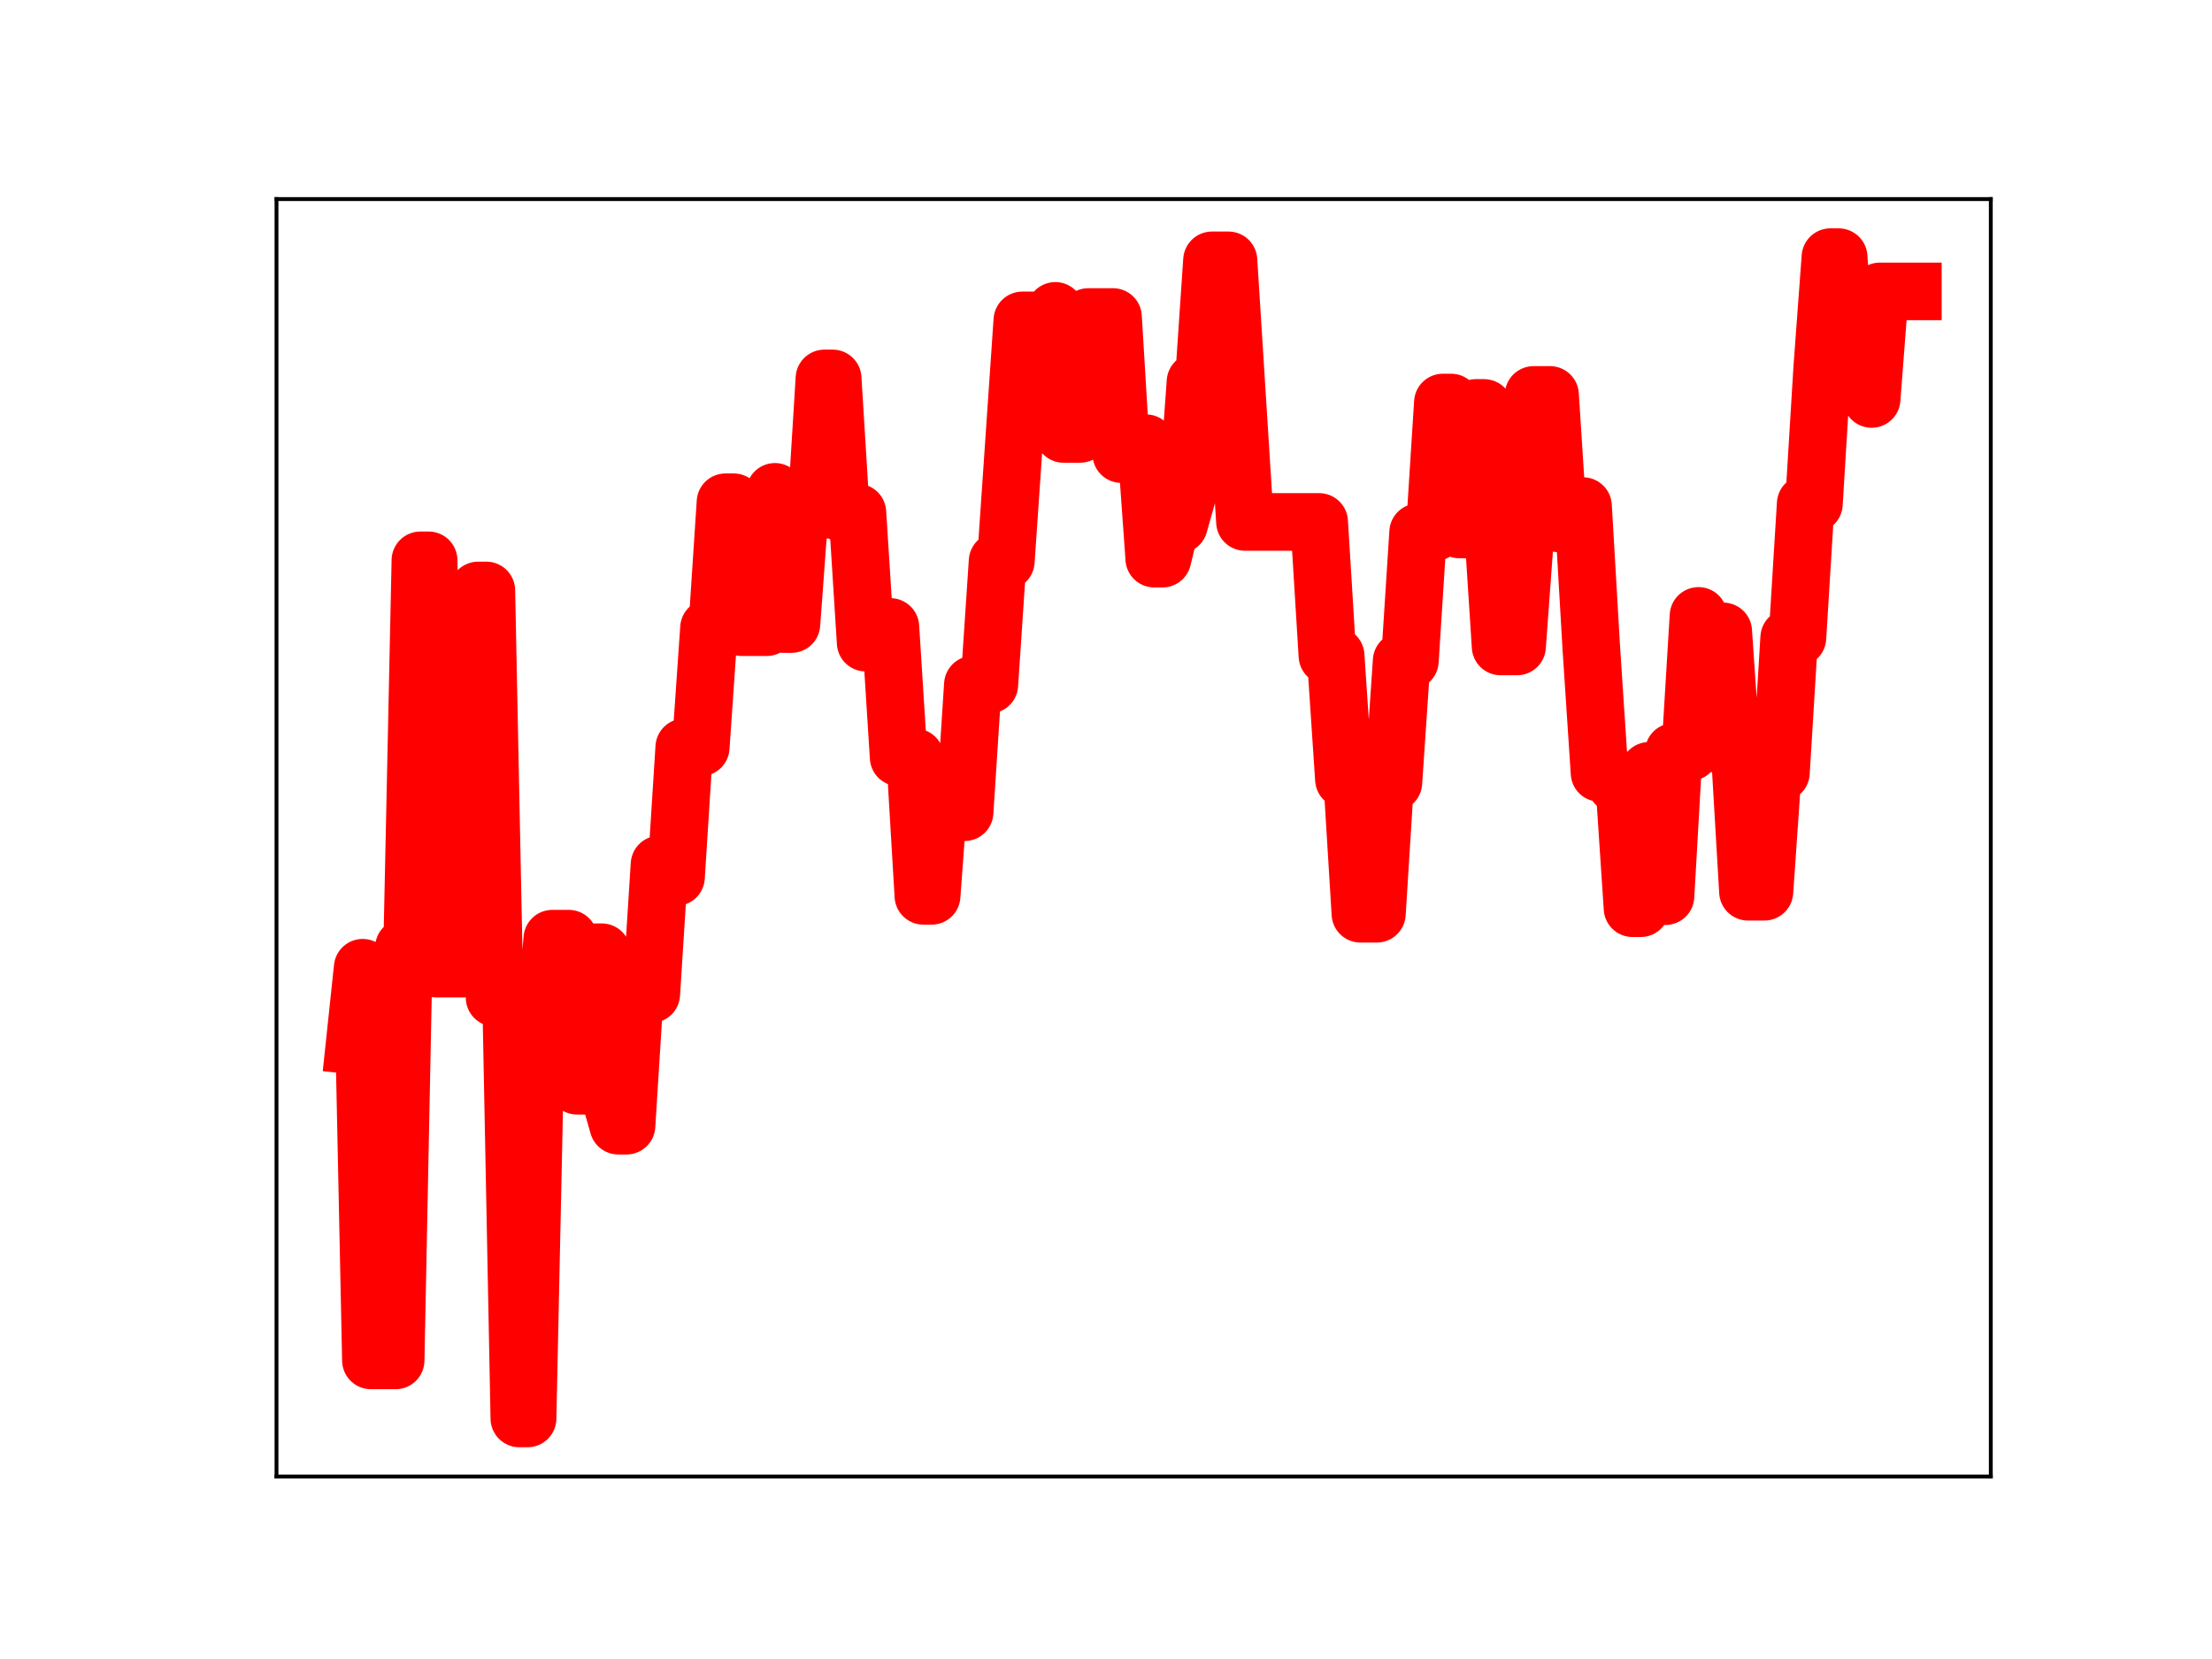 <?xml version="1.0" encoding="utf-8" standalone="no"?>
<!DOCTYPE svg PUBLIC "-//W3C//DTD SVG 1.1//EN"
  "http://www.w3.org/Graphics/SVG/1.1/DTD/svg11.dtd">
<!-- Created with matplotlib (https://matplotlib.org/) -->
<svg height="345.6pt" version="1.1" viewBox="0 0 460.8 345.6" width="460.8pt" xmlns="http://www.w3.org/2000/svg" xmlns:xlink="http://www.w3.org/1999/xlink">
 <defs>
  <style type="text/css">
*{stroke-linecap:butt;stroke-linejoin:round;}
  </style>
 </defs>
 <g id="figure_1">
  <g id="patch_1">
   <path d="M 0 345.6 
L 460.8 345.6 
L 460.8 0 
L 0 0 
z
" style="fill:#ffffff;"/>
  </g>
  <g id="axes_1">
   <g id="patch_2">
    <path d="M 57.6 307.584 
L 414.72 307.584 
L 414.72 41.472 
L 57.6 41.472 
z
" style="fill:#ffffff;"/>
   </g>
   <g id="line2d_1">
    <path clip-path="url(#pb285964442)" d="M 73.833 217.816 
L 75.55 201.596 
L 77.268 283.397 
L 82.421 283.397 
L 84.139 197.385 
L 85.857 197.385 
L 87.575 116.726 
L 89.292 116.726 
L 91.01 201.794 
L 97.881 201.794 
L 99.599 123.004 
L 101.317 123.004 
L 103.034 207.832 
L 106.47 207.832 
L 108.188 295.488 
L 109.905 295.488 
L 111.623 214.942 
L 113.341 214.942 
L 115.059 195.541 
L 118.494 195.541 
L 120.212 226.182 
L 121.93 226.182 
L 123.647 198.368 
L 125.365 198.368 
L 127.083 228.462 
L 128.801 234.501 
L 130.518 234.501 
L 132.236 207.087 
L 135.672 207.087 
L 137.389 180.085 
L 139.107 182.716 
L 140.825 182.716 
L 142.543 155.69 
L 145.978 155.69 
L 147.696 130.828 
L 149.414 130.828 
L 151.131 104.628 
L 152.849 104.628 
L 154.567 130.66 
L 159.72 130.66 
L 161.438 102.461 
L 163.156 130 
L 164.873 130 
L 166.591 106.653 
L 170.027 106.653 
L 171.744 78.832 
L 173.462 78.832 
L 175.18 106.774 
L 178.615 106.774 
L 180.333 133.873 
L 182.051 133.873 
L 183.769 130.608 
L 185.486 130.608 
L 187.204 157.767 
L 190.64 157.767 
L 192.357 186.619 
L 194.075 186.619 
L 195.793 163.258 
L 197.511 163.258 
L 199.228 169.201 
L 200.946 169.201 
L 202.664 142.628 
L 206.099 142.628 
L 207.817 116.912 
L 209.535 116.912 
L 212.97 66.744 
L 218.124 66.744 
L 219.841 64.762 
L 221.559 90.396 
L 224.995 90.396 
L 226.712 66.04 
L 231.866 66.04 
L 233.583 94.592 
L 235.301 92.329 
L 238.737 92.329 
L 240.454 116.377 
L 242.172 116.377 
L 243.89 109.294 
L 245.608 109.294 
L 247.325 103.193 
L 249.043 79.555 
L 250.761 79.555 
L 252.479 54.233 
L 255.914 54.233 
L 259.35 108.73 
L 274.809 108.73 
L 276.527 136.612 
L 278.245 136.612 
L 279.963 162.347 
L 281.68 162.347 
L 283.398 190.349 
L 286.834 190.349 
L 288.551 163.02 
L 290.269 163.02 
L 291.987 137.672 
L 293.705 137.672 
L 295.422 110.88 
L 298.858 110.88 
L 300.576 83.853 
L 302.293 83.853 
L 304.011 110.3 
L 305.729 110.3 
L 307.447 84.979 
L 309.164 84.979 
L 310.882 108.025 
L 312.6 134.666 
L 316.035 134.666 
L 317.753 111.199 
L 319.471 82.274 
L 322.906 82.274 
L 324.624 109.02 
L 326.342 109.02 
L 328.06 105.427 
L 329.777 105.427 
L 331.495 134.965 
L 333.213 161.007 
L 334.931 161.007 
L 336.648 163.378 
L 338.366 163.378 
L 340.084 189.197 
L 341.802 189.197 
L 343.519 160.58 
L 345.237 160.58 
L 346.955 186.689 
L 348.673 156.642 
L 352.108 156.642 
L 353.826 128.303 
L 355.544 131.531 
L 358.979 131.531 
L 360.697 156.542 
L 362.415 156.542 
L 364.132 185.764 
L 367.568 185.764 
L 369.286 160.952 
L 371.003 160.952 
L 372.721 132.843 
L 374.439 132.843 
L 376.157 104.954 
L 377.874 104.954 
L 379.592 76.802 
L 381.31 53.568 
L 383.028 53.568 
L 384.745 78.943 
L 388.181 78.943 
L 389.899 83.114 
L 391.616 60.703 
L 398.487 60.703 
L 398.487 60.703 
" style="fill:none;stroke:#ff0000;stroke-linecap:square;stroke-width:12;"/>
    <defs>
     <path d="M 0 3 
C 0.796 3 1.559 2.684 2.121 2.121 
C 2.684 1.559 3 0.796 3 0 
C 3 -0.796 2.684 -1.559 2.121 -2.121 
C 1.559 -2.684 0.796 -3 0 -3 
C -0.796 -3 -1.559 -2.684 -2.121 -2.121 
C -2.684 -1.559 -3 -0.796 -3 0 
C -3 0.796 -2.684 1.559 -2.121 2.121 
C -1.559 2.684 -0.796 3 0 3 
z
" id="mbbb5da41f9" style="stroke:#ff0000;"/>
    </defs>
    <g clip-path="url(#pb285964442)">
     <use style="fill:#ff0000;stroke:#ff0000;" x="73.833" xlink:href="#mbbb5da41f9" y="217.816"/>
     <use style="fill:#ff0000;stroke:#ff0000;" x="75.55" xlink:href="#mbbb5da41f9" y="201.596"/>
     <use style="fill:#ff0000;stroke:#ff0000;" x="77.268" xlink:href="#mbbb5da41f9" y="283.397"/>
     <use style="fill:#ff0000;stroke:#ff0000;" x="78.986" xlink:href="#mbbb5da41f9" y="283.397"/>
     <use style="fill:#ff0000;stroke:#ff0000;" x="80.704" xlink:href="#mbbb5da41f9" y="283.397"/>
     <use style="fill:#ff0000;stroke:#ff0000;" x="82.421" xlink:href="#mbbb5da41f9" y="283.397"/>
     <use style="fill:#ff0000;stroke:#ff0000;" x="84.139" xlink:href="#mbbb5da41f9" y="197.385"/>
     <use style="fill:#ff0000;stroke:#ff0000;" x="85.857" xlink:href="#mbbb5da41f9" y="197.385"/>
     <use style="fill:#ff0000;stroke:#ff0000;" x="87.575" xlink:href="#mbbb5da41f9" y="116.726"/>
     <use style="fill:#ff0000;stroke:#ff0000;" x="89.292" xlink:href="#mbbb5da41f9" y="116.726"/>
     <use style="fill:#ff0000;stroke:#ff0000;" x="91.01" xlink:href="#mbbb5da41f9" y="201.794"/>
     <use style="fill:#ff0000;stroke:#ff0000;" x="92.728" xlink:href="#mbbb5da41f9" y="201.794"/>
     <use style="fill:#ff0000;stroke:#ff0000;" x="94.446" xlink:href="#mbbb5da41f9" y="201.794"/>
     <use style="fill:#ff0000;stroke:#ff0000;" x="96.163" xlink:href="#mbbb5da41f9" y="201.794"/>
     <use style="fill:#ff0000;stroke:#ff0000;" x="97.881" xlink:href="#mbbb5da41f9" y="201.794"/>
     <use style="fill:#ff0000;stroke:#ff0000;" x="99.599" xlink:href="#mbbb5da41f9" y="123.004"/>
     <use style="fill:#ff0000;stroke:#ff0000;" x="101.317" xlink:href="#mbbb5da41f9" y="123.004"/>
     <use style="fill:#ff0000;stroke:#ff0000;" x="103.034" xlink:href="#mbbb5da41f9" y="207.832"/>
     <use style="fill:#ff0000;stroke:#ff0000;" x="104.752" xlink:href="#mbbb5da41f9" y="207.832"/>
     <use style="fill:#ff0000;stroke:#ff0000;" x="106.47" xlink:href="#mbbb5da41f9" y="207.832"/>
     <use style="fill:#ff0000;stroke:#ff0000;" x="108.188" xlink:href="#mbbb5da41f9" y="295.488"/>
     <use style="fill:#ff0000;stroke:#ff0000;" x="109.905" xlink:href="#mbbb5da41f9" y="295.488"/>
     <use style="fill:#ff0000;stroke:#ff0000;" x="111.623" xlink:href="#mbbb5da41f9" y="214.942"/>
     <use style="fill:#ff0000;stroke:#ff0000;" x="113.341" xlink:href="#mbbb5da41f9" y="214.942"/>
     <use style="fill:#ff0000;stroke:#ff0000;" x="115.059" xlink:href="#mbbb5da41f9" y="195.541"/>
     <use style="fill:#ff0000;stroke:#ff0000;" x="116.776" xlink:href="#mbbb5da41f9" y="195.541"/>
     <use style="fill:#ff0000;stroke:#ff0000;" x="118.494" xlink:href="#mbbb5da41f9" y="195.541"/>
     <use style="fill:#ff0000;stroke:#ff0000;" x="120.212" xlink:href="#mbbb5da41f9" y="226.182"/>
     <use style="fill:#ff0000;stroke:#ff0000;" x="121.93" xlink:href="#mbbb5da41f9" y="226.182"/>
     <use style="fill:#ff0000;stroke:#ff0000;" x="123.647" xlink:href="#mbbb5da41f9" y="198.368"/>
     <use style="fill:#ff0000;stroke:#ff0000;" x="125.365" xlink:href="#mbbb5da41f9" y="198.368"/>
     <use style="fill:#ff0000;stroke:#ff0000;" x="127.083" xlink:href="#mbbb5da41f9" y="228.462"/>
     <use style="fill:#ff0000;stroke:#ff0000;" x="128.801" xlink:href="#mbbb5da41f9" y="234.501"/>
     <use style="fill:#ff0000;stroke:#ff0000;" x="130.518" xlink:href="#mbbb5da41f9" y="234.501"/>
     <use style="fill:#ff0000;stroke:#ff0000;" x="132.236" xlink:href="#mbbb5da41f9" y="207.087"/>
     <use style="fill:#ff0000;stroke:#ff0000;" x="133.954" xlink:href="#mbbb5da41f9" y="207.087"/>
     <use style="fill:#ff0000;stroke:#ff0000;" x="135.672" xlink:href="#mbbb5da41f9" y="207.087"/>
     <use style="fill:#ff0000;stroke:#ff0000;" x="137.389" xlink:href="#mbbb5da41f9" y="180.085"/>
     <use style="fill:#ff0000;stroke:#ff0000;" x="139.107" xlink:href="#mbbb5da41f9" y="182.716"/>
     <use style="fill:#ff0000;stroke:#ff0000;" x="140.825" xlink:href="#mbbb5da41f9" y="182.716"/>
     <use style="fill:#ff0000;stroke:#ff0000;" x="142.543" xlink:href="#mbbb5da41f9" y="155.69"/>
     <use style="fill:#ff0000;stroke:#ff0000;" x="144.26" xlink:href="#mbbb5da41f9" y="155.69"/>
     <use style="fill:#ff0000;stroke:#ff0000;" x="145.978" xlink:href="#mbbb5da41f9" y="155.69"/>
     <use style="fill:#ff0000;stroke:#ff0000;" x="147.696" xlink:href="#mbbb5da41f9" y="130.828"/>
     <use style="fill:#ff0000;stroke:#ff0000;" x="149.414" xlink:href="#mbbb5da41f9" y="130.828"/>
     <use style="fill:#ff0000;stroke:#ff0000;" x="151.131" xlink:href="#mbbb5da41f9" y="104.628"/>
     <use style="fill:#ff0000;stroke:#ff0000;" x="152.849" xlink:href="#mbbb5da41f9" y="104.628"/>
     <use style="fill:#ff0000;stroke:#ff0000;" x="154.567" xlink:href="#mbbb5da41f9" y="130.66"/>
     <use style="fill:#ff0000;stroke:#ff0000;" x="156.285" xlink:href="#mbbb5da41f9" y="130.66"/>
     <use style="fill:#ff0000;stroke:#ff0000;" x="158.002" xlink:href="#mbbb5da41f9" y="130.66"/>
     <use style="fill:#ff0000;stroke:#ff0000;" x="159.72" xlink:href="#mbbb5da41f9" y="130.66"/>
     <use style="fill:#ff0000;stroke:#ff0000;" x="161.438" xlink:href="#mbbb5da41f9" y="102.461"/>
     <use style="fill:#ff0000;stroke:#ff0000;" x="163.156" xlink:href="#mbbb5da41f9" y="130"/>
     <use style="fill:#ff0000;stroke:#ff0000;" x="164.873" xlink:href="#mbbb5da41f9" y="130"/>
     <use style="fill:#ff0000;stroke:#ff0000;" x="166.591" xlink:href="#mbbb5da41f9" y="106.653"/>
     <use style="fill:#ff0000;stroke:#ff0000;" x="168.309" xlink:href="#mbbb5da41f9" y="106.653"/>
     <use style="fill:#ff0000;stroke:#ff0000;" x="170.027" xlink:href="#mbbb5da41f9" y="106.653"/>
     <use style="fill:#ff0000;stroke:#ff0000;" x="171.744" xlink:href="#mbbb5da41f9" y="78.832"/>
     <use style="fill:#ff0000;stroke:#ff0000;" x="173.462" xlink:href="#mbbb5da41f9" y="78.832"/>
     <use style="fill:#ff0000;stroke:#ff0000;" x="175.18" xlink:href="#mbbb5da41f9" y="106.774"/>
     <use style="fill:#ff0000;stroke:#ff0000;" x="176.898" xlink:href="#mbbb5da41f9" y="106.774"/>
     <use style="fill:#ff0000;stroke:#ff0000;" x="178.615" xlink:href="#mbbb5da41f9" y="106.774"/>
     <use style="fill:#ff0000;stroke:#ff0000;" x="180.333" xlink:href="#mbbb5da41f9" y="133.873"/>
     <use style="fill:#ff0000;stroke:#ff0000;" x="182.051" xlink:href="#mbbb5da41f9" y="133.873"/>
     <use style="fill:#ff0000;stroke:#ff0000;" x="183.769" xlink:href="#mbbb5da41f9" y="130.608"/>
     <use style="fill:#ff0000;stroke:#ff0000;" x="185.486" xlink:href="#mbbb5da41f9" y="130.608"/>
     <use style="fill:#ff0000;stroke:#ff0000;" x="187.204" xlink:href="#mbbb5da41f9" y="157.767"/>
     <use style="fill:#ff0000;stroke:#ff0000;" x="188.922" xlink:href="#mbbb5da41f9" y="157.767"/>
     <use style="fill:#ff0000;stroke:#ff0000;" x="190.64" xlink:href="#mbbb5da41f9" y="157.767"/>
     <use style="fill:#ff0000;stroke:#ff0000;" x="192.357" xlink:href="#mbbb5da41f9" y="186.619"/>
     <use style="fill:#ff0000;stroke:#ff0000;" x="194.075" xlink:href="#mbbb5da41f9" y="186.619"/>
     <use style="fill:#ff0000;stroke:#ff0000;" x="195.793" xlink:href="#mbbb5da41f9" y="163.258"/>
     <use style="fill:#ff0000;stroke:#ff0000;" x="197.511" xlink:href="#mbbb5da41f9" y="163.258"/>
     <use style="fill:#ff0000;stroke:#ff0000;" x="199.228" xlink:href="#mbbb5da41f9" y="169.201"/>
     <use style="fill:#ff0000;stroke:#ff0000;" x="200.946" xlink:href="#mbbb5da41f9" y="169.201"/>
     <use style="fill:#ff0000;stroke:#ff0000;" x="202.664" xlink:href="#mbbb5da41f9" y="142.628"/>
     <use style="fill:#ff0000;stroke:#ff0000;" x="204.382" xlink:href="#mbbb5da41f9" y="142.628"/>
     <use style="fill:#ff0000;stroke:#ff0000;" x="206.099" xlink:href="#mbbb5da41f9" y="142.628"/>
     <use style="fill:#ff0000;stroke:#ff0000;" x="207.817" xlink:href="#mbbb5da41f9" y="116.912"/>
     <use style="fill:#ff0000;stroke:#ff0000;" x="209.535" xlink:href="#mbbb5da41f9" y="116.912"/>
     <use style="fill:#ff0000;stroke:#ff0000;" x="211.253" xlink:href="#mbbb5da41f9" y="92.107"/>
     <use style="fill:#ff0000;stroke:#ff0000;" x="212.97" xlink:href="#mbbb5da41f9" y="66.744"/>
     <use style="fill:#ff0000;stroke:#ff0000;" x="214.688" xlink:href="#mbbb5da41f9" y="66.744"/>
     <use style="fill:#ff0000;stroke:#ff0000;" x="216.406" xlink:href="#mbbb5da41f9" y="66.744"/>
     <use style="fill:#ff0000;stroke:#ff0000;" x="218.124" xlink:href="#mbbb5da41f9" y="66.744"/>
     <use style="fill:#ff0000;stroke:#ff0000;" x="219.841" xlink:href="#mbbb5da41f9" y="64.762"/>
     <use style="fill:#ff0000;stroke:#ff0000;" x="221.559" xlink:href="#mbbb5da41f9" y="90.396"/>
     <use style="fill:#ff0000;stroke:#ff0000;" x="223.277" xlink:href="#mbbb5da41f9" y="90.396"/>
     <use style="fill:#ff0000;stroke:#ff0000;" x="224.995" xlink:href="#mbbb5da41f9" y="90.396"/>
     <use style="fill:#ff0000;stroke:#ff0000;" x="226.712" xlink:href="#mbbb5da41f9" y="66.04"/>
     <use style="fill:#ff0000;stroke:#ff0000;" x="228.43" xlink:href="#mbbb5da41f9" y="66.04"/>
     <use style="fill:#ff0000;stroke:#ff0000;" x="230.148" xlink:href="#mbbb5da41f9" y="66.04"/>
     <use style="fill:#ff0000;stroke:#ff0000;" x="231.866" xlink:href="#mbbb5da41f9" y="66.04"/>
     <use style="fill:#ff0000;stroke:#ff0000;" x="233.583" xlink:href="#mbbb5da41f9" y="94.592"/>
     <use style="fill:#ff0000;stroke:#ff0000;" x="235.301" xlink:href="#mbbb5da41f9" y="92.329"/>
     <use style="fill:#ff0000;stroke:#ff0000;" x="237.019" xlink:href="#mbbb5da41f9" y="92.329"/>
     <use style="fill:#ff0000;stroke:#ff0000;" x="238.737" xlink:href="#mbbb5da41f9" y="92.329"/>
     <use style="fill:#ff0000;stroke:#ff0000;" x="240.454" xlink:href="#mbbb5da41f9" y="116.377"/>
     <use style="fill:#ff0000;stroke:#ff0000;" x="242.172" xlink:href="#mbbb5da41f9" y="116.377"/>
     <use style="fill:#ff0000;stroke:#ff0000;" x="243.89" xlink:href="#mbbb5da41f9" y="109.294"/>
     <use style="fill:#ff0000;stroke:#ff0000;" x="245.608" xlink:href="#mbbb5da41f9" y="109.294"/>
     <use style="fill:#ff0000;stroke:#ff0000;" x="247.325" xlink:href="#mbbb5da41f9" y="103.193"/>
     <use style="fill:#ff0000;stroke:#ff0000;" x="249.043" xlink:href="#mbbb5da41f9" y="79.555"/>
     <use style="fill:#ff0000;stroke:#ff0000;" x="250.761" xlink:href="#mbbb5da41f9" y="79.555"/>
     <use style="fill:#ff0000;stroke:#ff0000;" x="252.479" xlink:href="#mbbb5da41f9" y="54.233"/>
     <use style="fill:#ff0000;stroke:#ff0000;" x="254.196" xlink:href="#mbbb5da41f9" y="54.233"/>
     <use style="fill:#ff0000;stroke:#ff0000;" x="255.914" xlink:href="#mbbb5da41f9" y="54.233"/>
     <use style="fill:#ff0000;stroke:#ff0000;" x="257.632" xlink:href="#mbbb5da41f9" y="81.12"/>
     <use style="fill:#ff0000;stroke:#ff0000;" x="259.35" xlink:href="#mbbb5da41f9" y="108.73"/>
     <use style="fill:#ff0000;stroke:#ff0000;" x="261.067" xlink:href="#mbbb5da41f9" y="108.73"/>
     <use style="fill:#ff0000;stroke:#ff0000;" x="262.785" xlink:href="#mbbb5da41f9" y="108.73"/>
     <use style="fill:#ff0000;stroke:#ff0000;" x="264.503" xlink:href="#mbbb5da41f9" y="108.73"/>
     <use style="fill:#ff0000;stroke:#ff0000;" x="266.221" xlink:href="#mbbb5da41f9" y="108.73"/>
     <use style="fill:#ff0000;stroke:#ff0000;" x="267.938" xlink:href="#mbbb5da41f9" y="108.73"/>
     <use style="fill:#ff0000;stroke:#ff0000;" x="269.656" xlink:href="#mbbb5da41f9" y="108.73"/>
     <use style="fill:#ff0000;stroke:#ff0000;" x="271.374" xlink:href="#mbbb5da41f9" y="108.73"/>
     <use style="fill:#ff0000;stroke:#ff0000;" x="273.092" xlink:href="#mbbb5da41f9" y="108.73"/>
     <use style="fill:#ff0000;stroke:#ff0000;" x="274.809" xlink:href="#mbbb5da41f9" y="108.73"/>
     <use style="fill:#ff0000;stroke:#ff0000;" x="276.527" xlink:href="#mbbb5da41f9" y="136.612"/>
     <use style="fill:#ff0000;stroke:#ff0000;" x="278.245" xlink:href="#mbbb5da41f9" y="136.612"/>
     <use style="fill:#ff0000;stroke:#ff0000;" x="279.963" xlink:href="#mbbb5da41f9" y="162.347"/>
     <use style="fill:#ff0000;stroke:#ff0000;" x="281.68" xlink:href="#mbbb5da41f9" y="162.347"/>
     <use style="fill:#ff0000;stroke:#ff0000;" x="283.398" xlink:href="#mbbb5da41f9" y="190.349"/>
     <use style="fill:#ff0000;stroke:#ff0000;" x="285.116" xlink:href="#mbbb5da41f9" y="190.349"/>
     <use style="fill:#ff0000;stroke:#ff0000;" x="286.834" xlink:href="#mbbb5da41f9" y="190.349"/>
     <use style="fill:#ff0000;stroke:#ff0000;" x="288.551" xlink:href="#mbbb5da41f9" y="163.02"/>
     <use style="fill:#ff0000;stroke:#ff0000;" x="290.269" xlink:href="#mbbb5da41f9" y="163.02"/>
     <use style="fill:#ff0000;stroke:#ff0000;" x="291.987" xlink:href="#mbbb5da41f9" y="137.672"/>
     <use style="fill:#ff0000;stroke:#ff0000;" x="293.705" xlink:href="#mbbb5da41f9" y="137.672"/>
     <use style="fill:#ff0000;stroke:#ff0000;" x="295.422" xlink:href="#mbbb5da41f9" y="110.88"/>
     <use style="fill:#ff0000;stroke:#ff0000;" x="297.14" xlink:href="#mbbb5da41f9" y="110.88"/>
     <use style="fill:#ff0000;stroke:#ff0000;" x="298.858" xlink:href="#mbbb5da41f9" y="110.88"/>
     <use style="fill:#ff0000;stroke:#ff0000;" x="300.576" xlink:href="#mbbb5da41f9" y="83.853"/>
     <use style="fill:#ff0000;stroke:#ff0000;" x="302.293" xlink:href="#mbbb5da41f9" y="83.853"/>
     <use style="fill:#ff0000;stroke:#ff0000;" x="304.011" xlink:href="#mbbb5da41f9" y="110.3"/>
     <use style="fill:#ff0000;stroke:#ff0000;" x="305.729" xlink:href="#mbbb5da41f9" y="110.3"/>
     <use style="fill:#ff0000;stroke:#ff0000;" x="307.447" xlink:href="#mbbb5da41f9" y="84.979"/>
     <use style="fill:#ff0000;stroke:#ff0000;" x="309.164" xlink:href="#mbbb5da41f9" y="84.979"/>
     <use style="fill:#ff0000;stroke:#ff0000;" x="310.882" xlink:href="#mbbb5da41f9" y="108.025"/>
     <use style="fill:#ff0000;stroke:#ff0000;" x="312.6" xlink:href="#mbbb5da41f9" y="134.666"/>
     <use style="fill:#ff0000;stroke:#ff0000;" x="314.318" xlink:href="#mbbb5da41f9" y="134.666"/>
     <use style="fill:#ff0000;stroke:#ff0000;" x="316.035" xlink:href="#mbbb5da41f9" y="134.666"/>
     <use style="fill:#ff0000;stroke:#ff0000;" x="317.753" xlink:href="#mbbb5da41f9" y="111.199"/>
     <use style="fill:#ff0000;stroke:#ff0000;" x="319.471" xlink:href="#mbbb5da41f9" y="82.274"/>
     <use style="fill:#ff0000;stroke:#ff0000;" x="321.189" xlink:href="#mbbb5da41f9" y="82.274"/>
     <use style="fill:#ff0000;stroke:#ff0000;" x="322.906" xlink:href="#mbbb5da41f9" y="82.274"/>
     <use style="fill:#ff0000;stroke:#ff0000;" x="324.624" xlink:href="#mbbb5da41f9" y="109.02"/>
     <use style="fill:#ff0000;stroke:#ff0000;" x="326.342" xlink:href="#mbbb5da41f9" y="109.02"/>
     <use style="fill:#ff0000;stroke:#ff0000;" x="328.06" xlink:href="#mbbb5da41f9" y="105.427"/>
     <use style="fill:#ff0000;stroke:#ff0000;" x="329.777" xlink:href="#mbbb5da41f9" y="105.427"/>
     <use style="fill:#ff0000;stroke:#ff0000;" x="331.495" xlink:href="#mbbb5da41f9" y="134.965"/>
     <use style="fill:#ff0000;stroke:#ff0000;" x="333.213" xlink:href="#mbbb5da41f9" y="161.007"/>
     <use style="fill:#ff0000;stroke:#ff0000;" x="334.931" xlink:href="#mbbb5da41f9" y="161.007"/>
     <use style="fill:#ff0000;stroke:#ff0000;" x="336.648" xlink:href="#mbbb5da41f9" y="163.378"/>
     <use style="fill:#ff0000;stroke:#ff0000;" x="338.366" xlink:href="#mbbb5da41f9" y="163.378"/>
     <use style="fill:#ff0000;stroke:#ff0000;" x="340.084" xlink:href="#mbbb5da41f9" y="189.197"/>
     <use style="fill:#ff0000;stroke:#ff0000;" x="341.802" xlink:href="#mbbb5da41f9" y="189.197"/>
     <use style="fill:#ff0000;stroke:#ff0000;" x="343.519" xlink:href="#mbbb5da41f9" y="160.58"/>
     <use style="fill:#ff0000;stroke:#ff0000;" x="345.237" xlink:href="#mbbb5da41f9" y="160.58"/>
     <use style="fill:#ff0000;stroke:#ff0000;" x="346.955" xlink:href="#mbbb5da41f9" y="186.689"/>
     <use style="fill:#ff0000;stroke:#ff0000;" x="348.673" xlink:href="#mbbb5da41f9" y="156.642"/>
     <use style="fill:#ff0000;stroke:#ff0000;" x="350.39" xlink:href="#mbbb5da41f9" y="156.642"/>
     <use style="fill:#ff0000;stroke:#ff0000;" x="352.108" xlink:href="#mbbb5da41f9" y="156.642"/>
     <use style="fill:#ff0000;stroke:#ff0000;" x="353.826" xlink:href="#mbbb5da41f9" y="128.303"/>
     <use style="fill:#ff0000;stroke:#ff0000;" x="355.544" xlink:href="#mbbb5da41f9" y="131.531"/>
     <use style="fill:#ff0000;stroke:#ff0000;" x="357.261" xlink:href="#mbbb5da41f9" y="131.531"/>
     <use style="fill:#ff0000;stroke:#ff0000;" x="358.979" xlink:href="#mbbb5da41f9" y="131.531"/>
     <use style="fill:#ff0000;stroke:#ff0000;" x="360.697" xlink:href="#mbbb5da41f9" y="156.542"/>
     <use style="fill:#ff0000;stroke:#ff0000;" x="362.415" xlink:href="#mbbb5da41f9" y="156.542"/>
     <use style="fill:#ff0000;stroke:#ff0000;" x="364.132" xlink:href="#mbbb5da41f9" y="185.764"/>
     <use style="fill:#ff0000;stroke:#ff0000;" x="365.85" xlink:href="#mbbb5da41f9" y="185.764"/>
     <use style="fill:#ff0000;stroke:#ff0000;" x="367.568" xlink:href="#mbbb5da41f9" y="185.764"/>
     <use style="fill:#ff0000;stroke:#ff0000;" x="369.286" xlink:href="#mbbb5da41f9" y="160.952"/>
     <use style="fill:#ff0000;stroke:#ff0000;" x="371.003" xlink:href="#mbbb5da41f9" y="160.952"/>
     <use style="fill:#ff0000;stroke:#ff0000;" x="372.721" xlink:href="#mbbb5da41f9" y="132.843"/>
     <use style="fill:#ff0000;stroke:#ff0000;" x="374.439" xlink:href="#mbbb5da41f9" y="132.843"/>
     <use style="fill:#ff0000;stroke:#ff0000;" x="376.157" xlink:href="#mbbb5da41f9" y="104.954"/>
     <use style="fill:#ff0000;stroke:#ff0000;" x="377.874" xlink:href="#mbbb5da41f9" y="104.954"/>
     <use style="fill:#ff0000;stroke:#ff0000;" x="379.592" xlink:href="#mbbb5da41f9" y="76.802"/>
     <use style="fill:#ff0000;stroke:#ff0000;" x="381.31" xlink:href="#mbbb5da41f9" y="53.568"/>
     <use style="fill:#ff0000;stroke:#ff0000;" x="383.028" xlink:href="#mbbb5da41f9" y="53.568"/>
     <use style="fill:#ff0000;stroke:#ff0000;" x="384.745" xlink:href="#mbbb5da41f9" y="78.943"/>
     <use style="fill:#ff0000;stroke:#ff0000;" x="386.463" xlink:href="#mbbb5da41f9" y="78.943"/>
     <use style="fill:#ff0000;stroke:#ff0000;" x="388.181" xlink:href="#mbbb5da41f9" y="78.943"/>
     <use style="fill:#ff0000;stroke:#ff0000;" x="389.899" xlink:href="#mbbb5da41f9" y="83.114"/>
     <use style="fill:#ff0000;stroke:#ff0000;" x="391.616" xlink:href="#mbbb5da41f9" y="60.703"/>
     <use style="fill:#ff0000;stroke:#ff0000;" x="393.334" xlink:href="#mbbb5da41f9" y="60.703"/>
     <use style="fill:#ff0000;stroke:#ff0000;" x="395.052" xlink:href="#mbbb5da41f9" y="60.703"/>
     <use style="fill:#ff0000;stroke:#ff0000;" x="396.77" xlink:href="#mbbb5da41f9" y="60.703"/>
     <use style="fill:#ff0000;stroke:#ff0000;" x="398.487" xlink:href="#mbbb5da41f9" y="60.703"/>
    </g>
   </g>
   <g id="patch_3">
    <path d="M 57.6 307.584 
L 57.6 41.472 
" style="fill:none;stroke:#000000;stroke-linecap:square;stroke-linejoin:miter;stroke-width:0.8;"/>
   </g>
   <g id="patch_4">
    <path d="M 414.72 307.584 
L 414.72 41.472 
" style="fill:none;stroke:#000000;stroke-linecap:square;stroke-linejoin:miter;stroke-width:0.8;"/>
   </g>
   <g id="patch_5">
    <path d="M 57.6 307.584 
L 414.72 307.584 
" style="fill:none;stroke:#000000;stroke-linecap:square;stroke-linejoin:miter;stroke-width:0.8;"/>
   </g>
   <g id="patch_6">
    <path d="M 57.6 41.472 
L 414.72 41.472 
" style="fill:none;stroke:#000000;stroke-linecap:square;stroke-linejoin:miter;stroke-width:0.8;"/>
   </g>
  </g>
 </g>
 <defs>
  <clipPath id="pb285964442">
   <rect height="266.112" width="357.12" x="57.6" y="41.472"/>
  </clipPath>
 </defs>
</svg>
